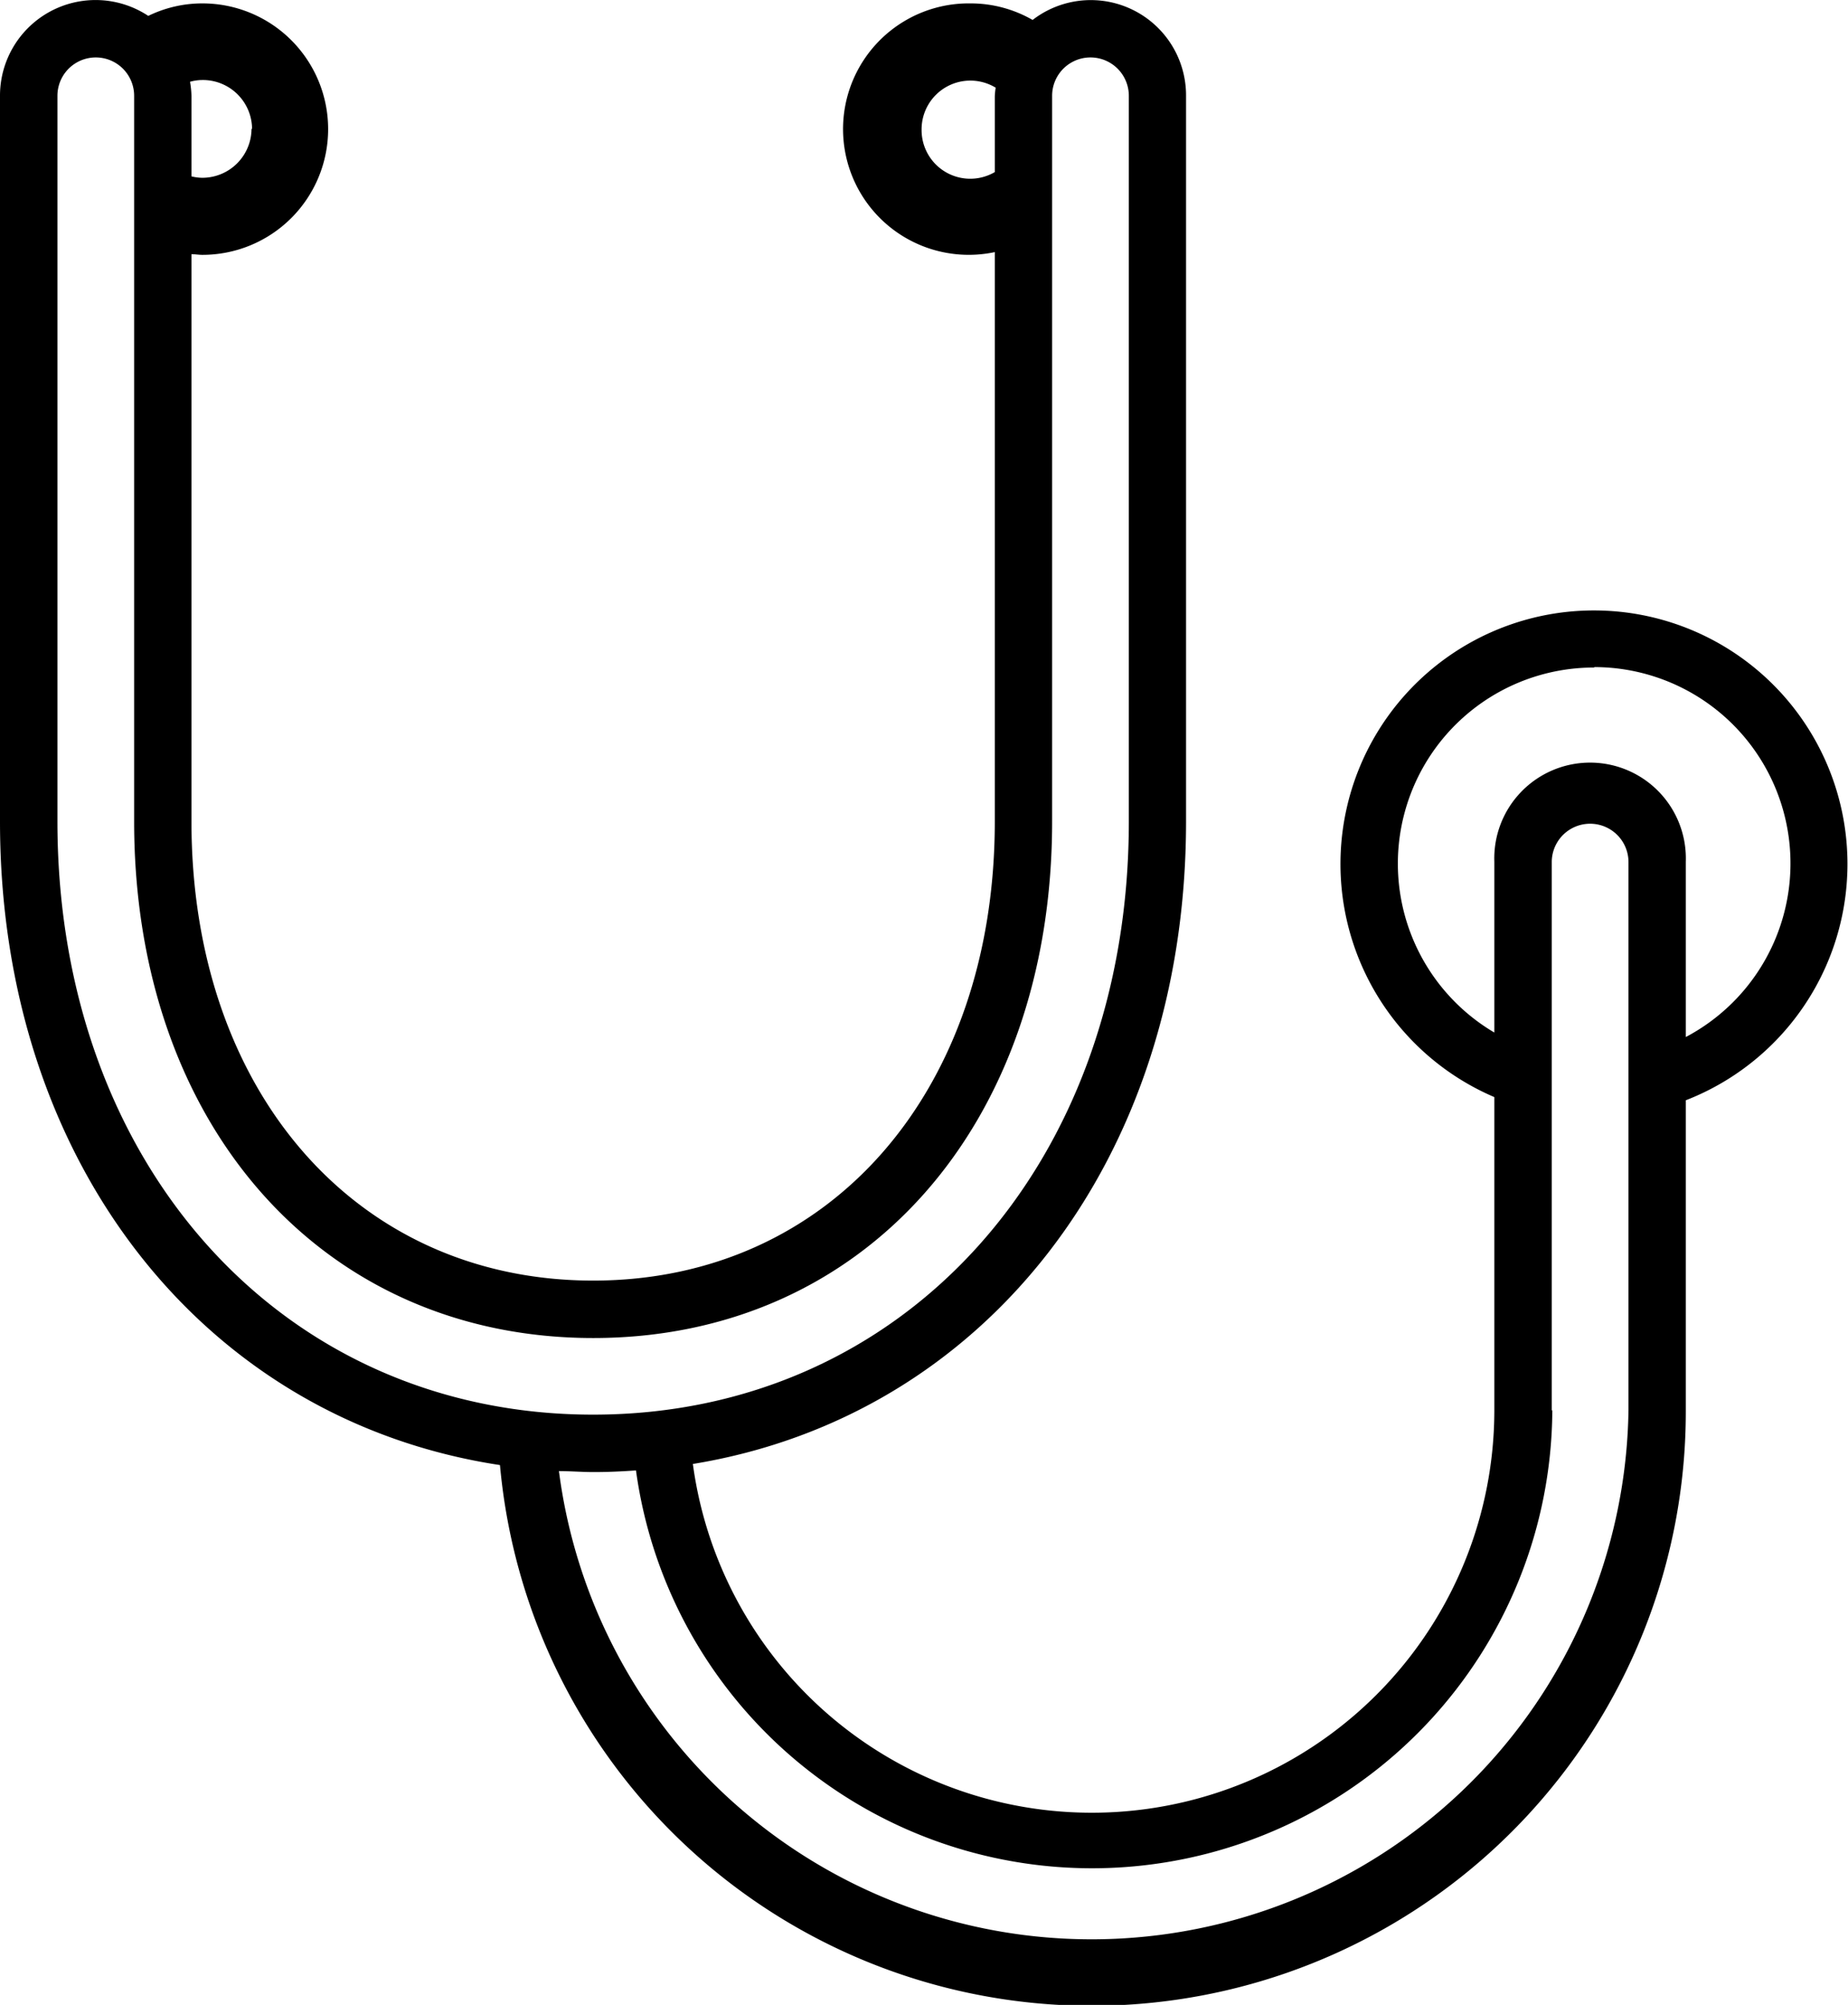 <svg xmlns="http://www.w3.org/2000/svg" viewBox="0 0 168.62 182.91"><g id="Capa_2" data-name="Capa 2"><g id="Capa_1-2" data-name="Capa 1"><path d="M45.62,133.66a54.21,54.21,0,0,0,108.2-5V100.38a23.13,23.13,0,1,0-17.47-.29v28.6a36.73,36.73,0,0,1-73.13,4.87c26.57-4.34,45-27.65,45-58.62V8.74a8.69,8.69,0,0,0-14-6.92A11.33,11.33,0,0,0,88.56.31,11.47,11.47,0,1,0,90.77,23V74.94c0,24.66-15.07,41.89-36.65,41.89S17.47,99.6,17.47,74.94V23.19c.33,0,.66.06,1,.06a11.47,11.47,0,1,0,0-22.94,11.24,11.24,0,0,0-4.94,1.14A8.72,8.72,0,0,0,0,8.74v66.2C0,106.14,18.73,129.58,45.62,133.66ZM5.24,8.74a3.5,3.5,0,1,1,7,0v66.2c0,27.75,17.23,47.13,41.89,47.13S96,102.69,96,74.94V8.74a3.5,3.5,0,1,1,7,0v66.2c0,31.36-20.56,54.12-48.88,54.12S5.24,106.3,5.24,74.94Zm17.71,3a4.49,4.49,0,0,1-4.48,4.48,4.22,4.22,0,0,1-1-.13V8.74a9,9,0,0,0-.13-1.28,4.28,4.28,0,0,1,1.13-.16A4.49,4.49,0,0,1,23,11.78Zm61.14,0A4.45,4.45,0,0,1,90.85,8a6.82,6.82,0,0,0-.08.79v6.91a4.44,4.44,0,0,1-6.68-3.87Zm57.5,116.91v-50a3.5,3.5,0,0,1,7,0v50A49,49,0,0,1,51,134.21c1,0,2.1.09,3.17.09,1.31,0,2.59-.06,3.86-.15a42,42,0,0,0,83.61-5.46Zm3.87-67.79a17.91,17.91,0,0,1,8.36,33.75v-16a8.74,8.74,0,1,0-17.47,0V94.2a17.89,17.89,0,0,1,9.11-33.3Z"/></g></g></svg>